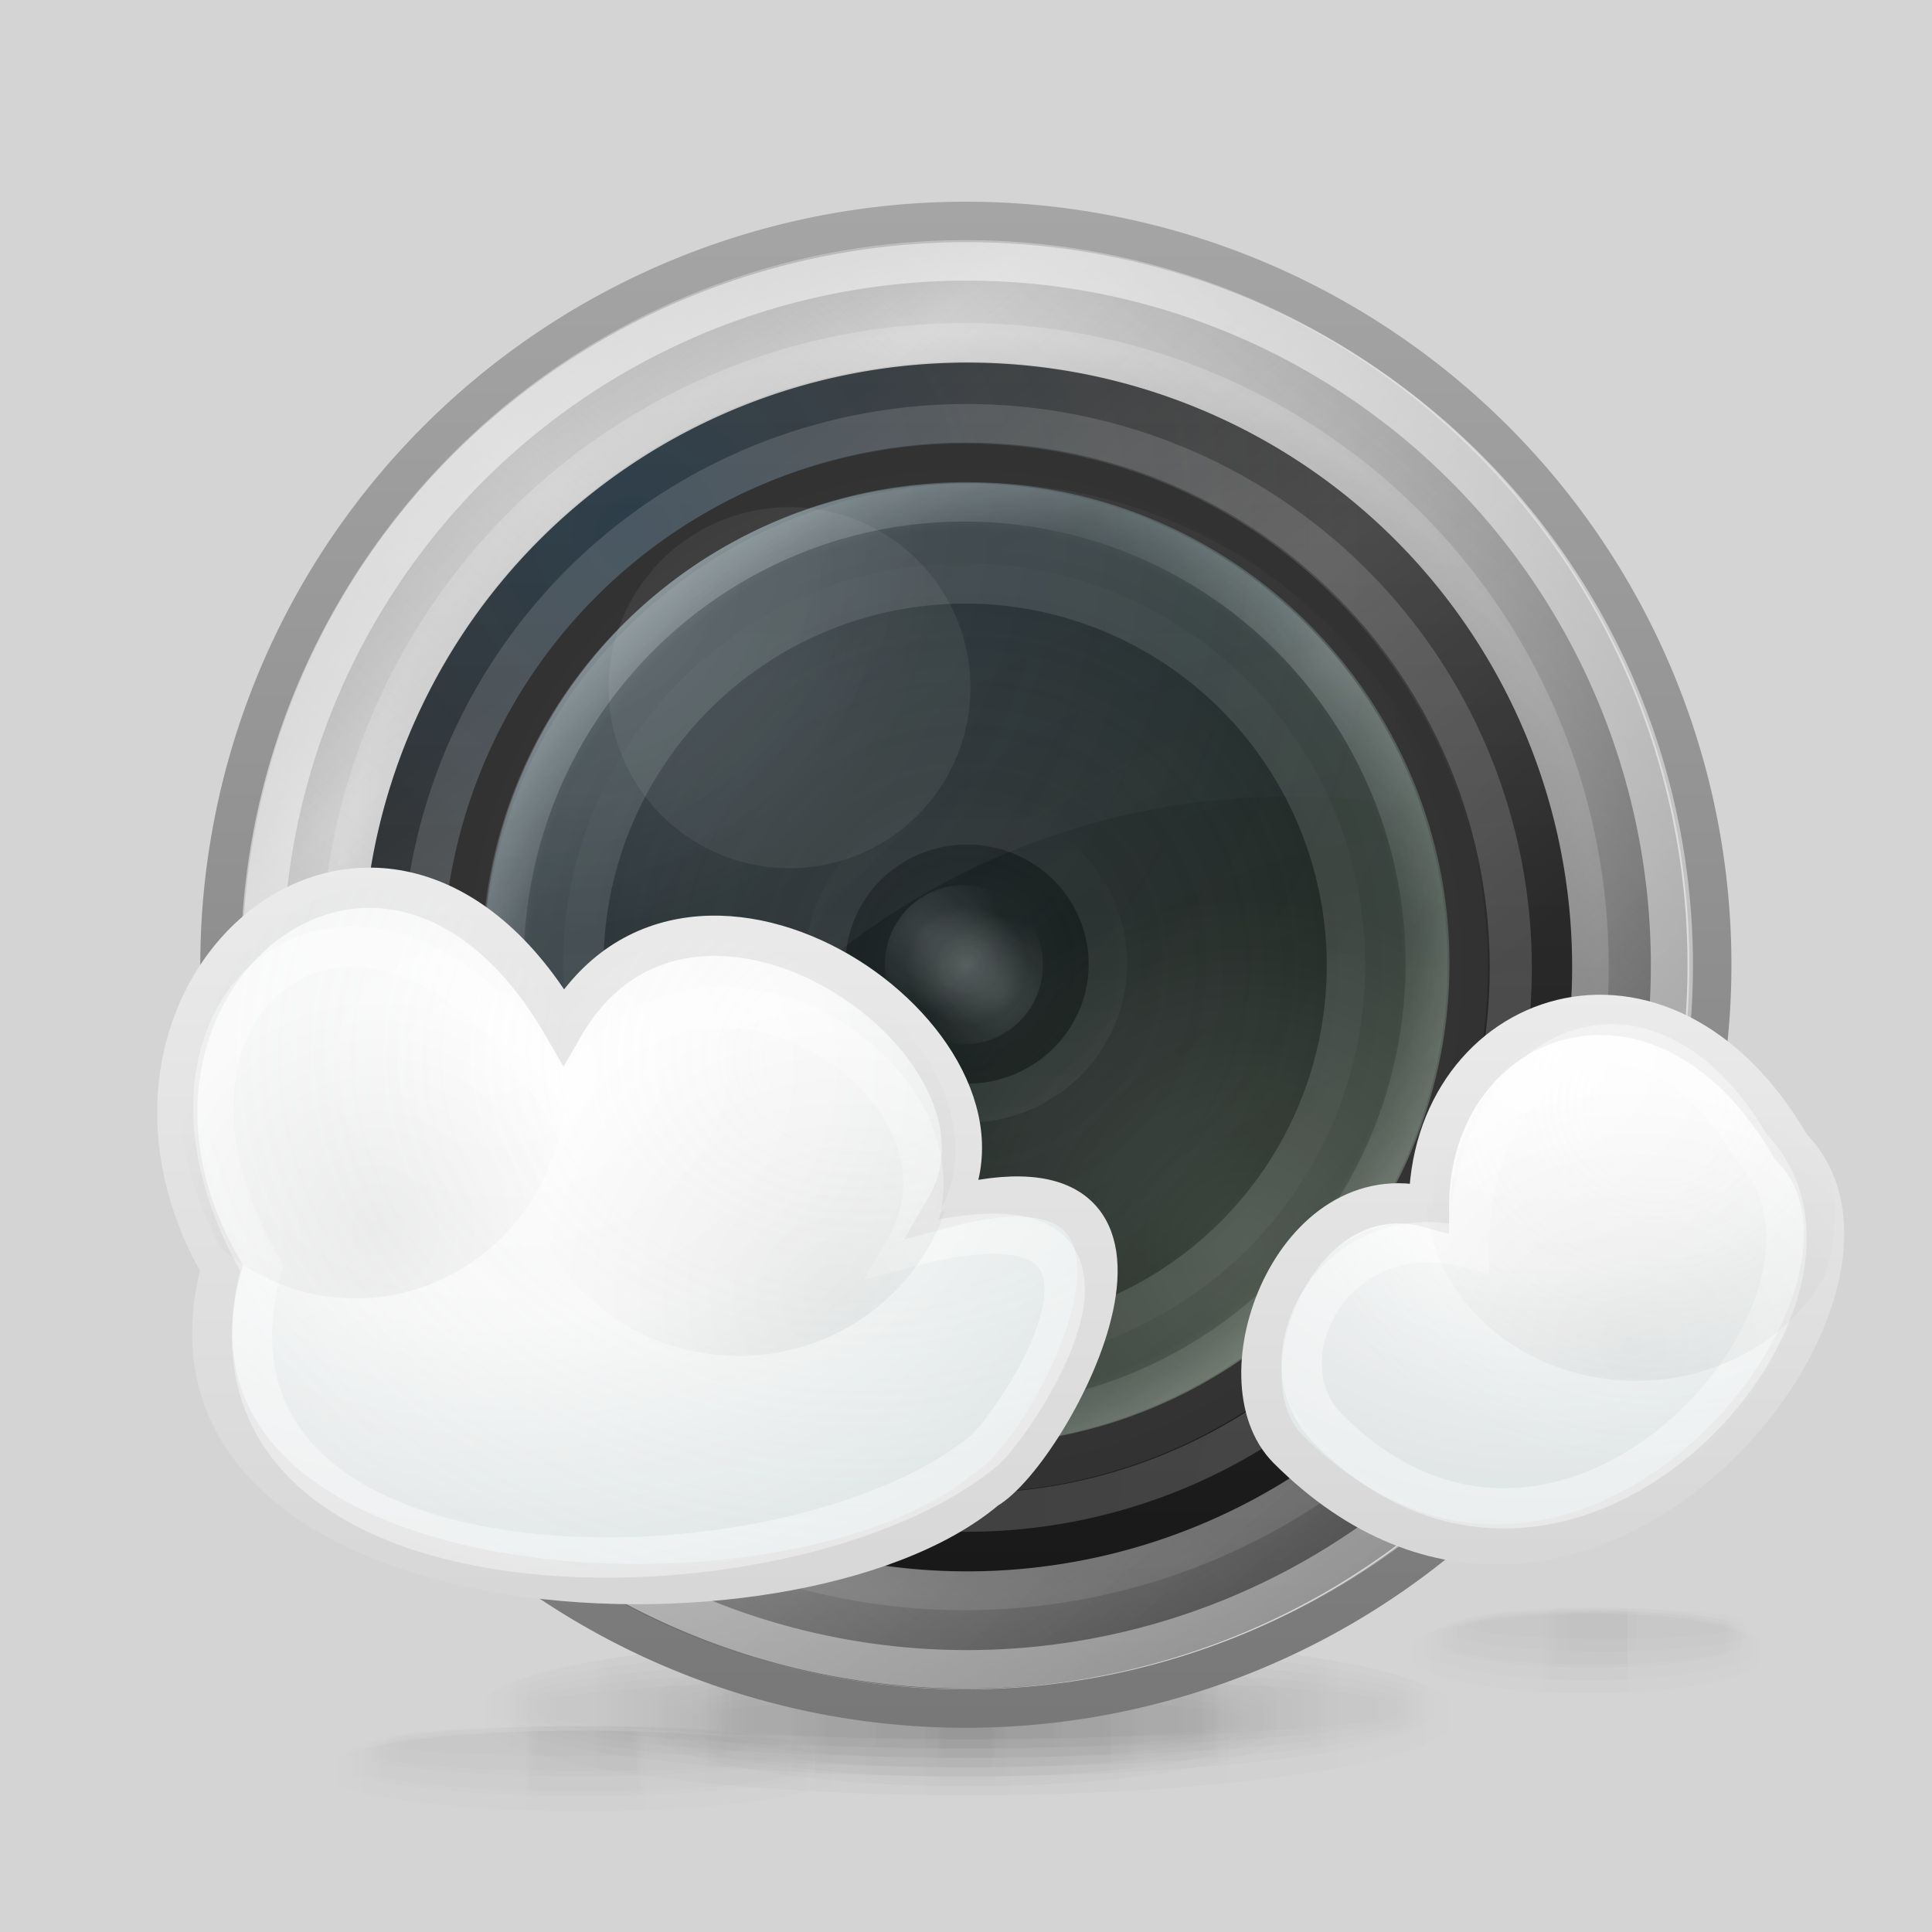<?xml version="1.0" encoding="UTF-8" standalone="no"?>
<!-- Created with Inkscape (http://www.inkscape.org/) -->

<svg
   xmlns:dc="http://purl.org/dc/elements/1.1/"
   xmlns:cc="http://creativecommons.org/ns#"
   xmlns:rdf="http://www.w3.org/1999/02/22-rdf-syntax-ns#"
   xmlns:svg="http://www.w3.org/2000/svg"
   xmlns="http://www.w3.org/2000/svg"
   xmlns:xlink="http://www.w3.org/1999/xlink"
   xmlns:sodipodi="http://sodipodi.sourceforge.net/DTD/sodipodi-0.dtd"
   xmlns:inkscape="http://www.inkscape.org/namespaces/inkscape"
   width="48"
   height="48"
   id="svg2"
   version="1.1"
   inkscape:version="0.48.1 r9760"
   sodipodi:docname="lookit-icon_48.svg"
   style="display:inline">
  <title
     id="title4378">Lookit icon - 48px</title>
  <defs
     id="defs4">
    <linearGradient
       id="linearGradient4056">
      <stop
         style="stop-color:#ebebeb;stop-opacity:1;"
         offset="0"
         id="stop4058" />
      <stop
         style="stop-color:#d7d7d7;stop-opacity:1;"
         offset="1"
         id="stop4061" />
    </linearGradient>
    <linearGradient
       id="linearGradient4041">
      <stop
         style="stop-color:#a5a5a5;stop-opacity:1;"
         offset="0"
         id="stop4043" />
      <stop
         style="stop-color:#787878;stop-opacity:1;"
         offset="1"
         id="stop4045" />
    </linearGradient>
    <linearGradient
       id="linearGradient4336">
      <stop
         style="stop-color:#ffffff;stop-opacity:0.49;"
         offset="0"
         id="stop4338" />
      <stop
         style="stop-color:#ffffff;stop-opacity:0.392;"
         offset="1"
         id="stop4340" />
    </linearGradient>
    <linearGradient
       id="linearGradient4058">
      <stop
         style="stop-color:#000000;stop-opacity:0.051;"
         offset="0"
         id="stop4060" />
      <stop
         style="stop-color:#000000;stop-opacity:0;"
         offset="1"
         id="stop4062" />
    </linearGradient>
    <linearGradient
       id="linearGradient4317">
      <stop
         style="stop-color:#ffffff;stop-opacity:0.196;"
         offset="0"
         id="stop4319" />
      <stop
         style="stop-color:#ffffff;stop-opacity:0.098;"
         offset="1"
         id="stop4321" />
    </linearGradient>
    <linearGradient
       id="linearGradient4255">
      <stop
         style="stop-color:#000000;stop-opacity:0.016;"
         offset="0"
         id="stop4257" />
      <stop
         id="stop4263"
         offset="0.8"
         style="stop-color:#000000;stop-opacity:0.008;" />
      <stop
         style="stop-color:#000000;stop-opacity:0;"
         offset="1"
         id="stop4259" />
    </linearGradient>
    <linearGradient
       id="linearGradient4231">
      <stop
         style="stop-color:#ffffff;stop-opacity:0.098;"
         offset="0"
         id="stop4233" />
      <stop
         style="stop-color:#ffffff;stop-opacity:0;"
         offset="1"
         id="stop4235" />
    </linearGradient>
    <linearGradient
       id="linearGradient4221">
      <stop
         style="stop-color:#0093fa;stop-opacity:0.118;"
         offset="0"
         id="stop4223" />
      <stop
         style="stop-color:#ffffff;stop-opacity:0;"
         offset="1"
         id="stop4225" />
    </linearGradient>
    <linearGradient
       id="linearGradient4206">
      <stop
         style="stop-color:#1bfa00;stop-opacity:0;"
         offset="0"
         id="stop4208" />
      <stop
         id="stop4210"
         offset="0.35"
         style="stop-color:#1dfa00;stop-opacity:0;" />
      <stop
         style="stop-color:#1dfa00;stop-opacity:0.059;"
         offset="1"
         id="stop4212" />
    </linearGradient>
    <linearGradient
       id="linearGradient4186">
      <stop
         id="stop4188"
         offset="0"
         style="stop-color:#00b0fa;stop-opacity:0;" />
      <stop
         style="stop-color:#00b0fa;stop-opacity:0.02;"
         offset="0.35"
         id="stop4200" />
      <stop
         id="stop4192"
         offset="1"
         style="stop-color:#00affa;stop-opacity:0.098;" />
    </linearGradient>
    <linearGradient
       id="linearGradient4176">
      <stop
         style="stop-color:#ffffff;stop-opacity:0.176;"
         offset="0"
         id="stop4178" />
      <stop
         style="stop-color:#ffffff;stop-opacity:0;"
         offset="1"
         id="stop4180" />
    </linearGradient>
    <linearGradient
       id="linearGradient4150">
      <stop
         style="stop-color:#ffffff;stop-opacity:0.137;"
         offset="0"
         id="stop4152" />
      <stop
         style="stop-color:#ffffff;stop-opacity:0;"
         offset="1"
         id="stop4154" />
    </linearGradient>
    <linearGradient
       id="linearGradient4024">
      <stop
         style="stop-color:#ffffff;stop-opacity:0;"
         offset="0"
         id="stop4026" />
      <stop
         style="stop-color:#d9dddf;stop-opacity:0.196;"
         offset="1"
         id="stop4028" />
    </linearGradient>
    <linearGradient
       id="linearGradient3956">
      <stop
         style="stop-color:#ffffff;stop-opacity:1;"
         offset="0"
         id="stop3958" />
      <stop
         id="stop3964"
         offset="0.4"
         style="stop-color:#fafafa;stop-opacity:1;" />
      <stop
         style="stop-color:#d8e0e0;stop-opacity:1;"
         offset="1"
         id="stop3960" />
    </linearGradient>
    <linearGradient
       id="linearGradient3881">
      <stop
         style="stop-color:#000000;stop-opacity:0.027;"
         offset="0"
         id="stop3883" />
      <stop
         id="stop3891"
         offset="0.85"
         style="stop-color:#000000;stop-opacity:0.012;" />
      <stop
         style="stop-color:#000000;stop-opacity:0;"
         offset="1"
         id="stop3885" />
    </linearGradient>
    <linearGradient
       id="linearGradient4136">
      <stop
         style="stop-color:#ffffff;stop-opacity:0.392;"
         offset="0"
         id="stop4138" />
      <stop
         id="stop4148"
         offset="0.3"
         style="stop-color:#ffffff;stop-opacity:0.059;" />
      <stop
         id="stop4144"
         offset="0.5"
         style="stop-color:#ffffff;stop-opacity:0.196;" />
      <stop
         style="stop-color:#ffffff;stop-opacity:0.059;"
         offset="0.7"
         id="stop4146" />
      <stop
         style="stop-color:#ffffff;stop-opacity:0.157;"
         offset="1"
         id="stop4140" />
    </linearGradient>
    <linearGradient
       id="linearGradient4124">
      <stop
         style="stop-color:#ffffff;stop-opacity:0;"
         offset="0"
         id="stop4126" />
      <stop
         id="stop4132"
         offset="0.9"
         style="stop-color:#ffffff;stop-opacity:0.039;" />
      <stop
         style="stop-color:#ffffff;stop-opacity:0.176;"
         offset="1"
         id="stop4128" />
    </linearGradient>
    <linearGradient
       id="linearGradient4104">
      <stop
         style="stop-color:#ffffff;stop-opacity:0.118;"
         offset="0"
         id="stop4106" />
      <stop
         id="stop4114"
         offset="0.5"
         style="stop-color:#ffffff;stop-opacity:0;" />
      <stop
         style="stop-color:#ffffff;stop-opacity:0;"
         offset="1"
         id="stop4108" />
    </linearGradient>
    <linearGradient
       id="linearGradient4091">
      <stop
         style="stop-color:#232323;stop-opacity:1;"
         offset="0"
         id="stop4093" />
      <stop
         style="stop-color:#191919;stop-opacity:1;"
         offset="1"
         id="stop4095" />
    </linearGradient>
    <linearGradient
       id="linearGradient4083">
      <stop
         style="stop-color:#282828;stop-opacity:1;"
         offset="0"
         id="stop4085" />
      <stop
         style="stop-color:#323232;stop-opacity:1;"
         offset="1"
         id="stop4087" />
    </linearGradient>
    <linearGradient
       id="linearGradient4063">
      <stop
         style="stop-color:#373737;stop-opacity:1;"
         offset="0"
         id="stop4065" />
      <stop
         style="stop-color:#3c3c3c;stop-opacity:1;"
         offset="1"
         id="stop4067" />
    </linearGradient>
    <linearGradient
       id="linearGradient4055">
      <stop
         style="stop-color:#2d2d2d;stop-opacity:1;"
         offset="0"
         id="stop4057" />
      <stop
         id="stop4073"
         offset="0.75"
         style="stop-color:#232323;stop-opacity:1;" />
      <stop
         style="stop-color:#1e1e1e;stop-opacity:1;"
         offset="1"
         id="stop4059" />
    </linearGradient>
    <linearGradient
       id="linearGradient3985">
      <stop
         style="stop-color:#000000;stop-opacity:0;"
         offset="0"
         id="stop3987" />
      <stop
         id="stop3997"
         offset="0.3"
         style="stop-color:#ffffff;stop-opacity:0;" />
      <stop
         id="stop3993"
         offset="0.55"
         style="stop-color:#ffffff;stop-opacity:0.118;" />
      <stop
         style="stop-color:#ffffff;stop-opacity:0;"
         offset="0.8"
         id="stop3995" />
      <stop
         style="stop-color:#000000;stop-opacity:0;"
         offset="1"
         id="stop3989" />
    </linearGradient>
    <linearGradient
       id="linearGradient3961">
      <stop
         style="stop-color:#3c3c3c;stop-opacity:1;"
         offset="0"
         id="stop3963" />
      <stop
         id="stop3969"
         offset="1"
         style="stop-color:#323232;stop-opacity:1;" />
    </linearGradient>
    <linearGradient
       id="linearGradient3951">
      <stop
         style="stop-color:#000000;stop-opacity:0.843;"
         offset="0"
         id="stop3953" />
      <stop
         id="stop3959"
         offset="0.75"
         style="stop-color:#646464;stop-opacity:0;" />
      <stop
         style="stop-color:#ffffff;stop-opacity:0.824;"
         offset="1"
         id="stop3955" />
    </linearGradient>
    <linearGradient
       id="linearGradient3935">
      <stop
         style="stop-color:#000000;stop-opacity:0;"
         offset="0"
         id="stop3937" />
      <stop
         id="stop3945"
         offset="0.35"
         style="stop-color:#e1e1e1;stop-opacity:0.176;" />
      <stop
         id="stop3943"
         offset="0.55"
         style="stop-color:#ffffff;stop-opacity:0.294;" />
      <stop
         style="stop-color:#e1e1e1;stop-opacity:0.098;"
         offset="0.75"
         id="stop3947" />
      <stop
         style="stop-color:#000000;stop-opacity:0;"
         offset="1"
         id="stop3939" />
    </linearGradient>
    <linearGradient
       id="linearGradient3897">
      <stop
         style="stop-color:#ffffff;stop-opacity:0.196;"
         offset="0"
         id="stop3899" />
      <stop
         style="stop-color:#ffffff;stop-opacity:0.137;"
         offset="1"
         id="stop3901" />
    </linearGradient>
    <linearGradient
       id="linearGradient3809">
      <stop
         style="stop-color:#373737;stop-opacity:1;"
         offset="0"
         id="stop3811" />
      <stop
         style="stop-color:#191919;stop-opacity:1;"
         offset="1"
         id="stop3813" />
    </linearGradient>
    <linearGradient
       id="linearGradient3797">
      <stop
         style="stop-color:#000000;stop-opacity:1;"
         offset="0"
         id="stop3799" />
      <stop
         id="stop3807"
         offset="0.85"
         style="stop-color:#cdcdcd;stop-opacity:1;" />
      <stop
         style="stop-color:#bebebe;stop-opacity:1;"
         offset="1"
         id="stop3801" />
    </linearGradient>
    <linearGradient
       inkscape:collect="always"
       xlink:href="#linearGradient3809"
       id="linearGradient3815"
       x1="158.904"
       y1="47"
       x2="158.904"
       y2="212"
       gradientUnits="userSpaceOnUse" />
    <radialGradient
       inkscape:collect="always"
       xlink:href="#linearGradient3897"
       id="radialGradient3903"
       cx="183.208"
       cy="207.248"
       fx="183.208"
       fy="207.248"
       r="75.962"
       gradientTransform="matrix(2.047,-7.6327576e-8,6.9815798e-8,2.236,-191.821,-248.924)"
       gradientUnits="userSpaceOnUse" />
    <radialGradient
       inkscape:collect="always"
       xlink:href="#linearGradient3797"
       id="radialGradient3931"
       gradientUnits="userSpaceOnUse"
       gradientTransform="matrix(1,0,0,1.093,-30.046,-44.838)"
       cx="135.546"
       cy="159.546"
       fx="135.546"
       fy="159.546"
       r="75.5" />
    <linearGradient
       inkscape:collect="always"
       xlink:href="#linearGradient3935"
       id="linearGradient3941"
       x1="30"
       y1="212"
       x2="181"
       y2="47"
       gradientUnits="userSpaceOnUse" />
    <linearGradient
       inkscape:collect="always"
       xlink:href="#linearGradient3951"
       id="linearGradient3957"
       x1="181"
       y1="212"
       x2="30"
       y2="47"
       gradientUnits="userSpaceOnUse" />
    <radialGradient
       inkscape:collect="always"
       xlink:href="#linearGradient3961"
       id="radialGradient3967"
       cx="105.5"
       cy="129.5"
       fx="105.5"
       fy="129.5"
       r="75.5"
       gradientTransform="matrix(1,0,0,1.093,0,-12.007)"
       gradientUnits="userSpaceOnUse" />
    <linearGradient
       inkscape:collect="always"
       xlink:href="#linearGradient3985"
       id="linearGradient3991"
       x1="181"
       y1="212"
       x2="30"
       y2="47"
       gradientUnits="userSpaceOnUse" />
    <linearGradient
       inkscape:collect="always"
       xlink:href="#linearGradient4063"
       id="linearGradient4069"
       x1="47.166"
       y1="45.067"
       x2="47.166"
       y2="209.339"
       gradientUnits="userSpaceOnUse" />
    <radialGradient
       inkscape:collect="always"
       xlink:href="#linearGradient4055"
       id="radialGradient4071"
       cx="105.5"
       cy="129.5"
       fx="105.5"
       fy="129.5"
       r="75.5"
       gradientTransform="matrix(1,0,0,1.093,0,-12.007)"
       gradientUnits="userSpaceOnUse" />
    <linearGradient
       inkscape:collect="always"
       xlink:href="#linearGradient4083"
       id="linearGradient4089"
       x1="181"
       y1="47"
       x2="181"
       y2="212"
       gradientUnits="userSpaceOnUse" />
    <radialGradient
       inkscape:collect="always"
       xlink:href="#linearGradient4091"
       id="radialGradient4097"
       cx="105.5"
       cy="129.5"
       fx="105.5"
       fy="129.5"
       r="75.5"
       gradientTransform="matrix(1,0,0,1.093,0,-12.007)"
       gradientUnits="userSpaceOnUse" />
    <radialGradient
       inkscape:collect="always"
       xlink:href="#linearGradient4104"
       id="radialGradient4110"
       cx="160.084"
       cy="184.752"
       fx="160.084"
       fy="184.752"
       r="75.5"
       gradientTransform="matrix(1.457,0,0,1.592,-84.126,-115.922)"
       gradientUnits="userSpaceOnUse"
       spreadMethod="pad" />
    <radialGradient
       inkscape:collect="always"
       xlink:href="#linearGradient4104"
       id="radialGradient4120"
       gradientUnits="userSpaceOnUse"
       gradientTransform="matrix(1.457,0,0,1.592,-84.126,-115.922)"
       spreadMethod="pad"
       cx="88.683"
       cy="112.683"
       fx="88.683"
       fy="112.683"
       r="75.5" />
    <radialGradient
       inkscape:collect="always"
       xlink:href="#linearGradient4124"
       id="radialGradient4130"
       cx="105.5"
       cy="129.5"
       fx="105.5"
       fy="129.5"
       r="75.5"
       gradientTransform="matrix(1,0,0,1.093,0,-12.007)"
       gradientUnits="userSpaceOnUse" />
    <linearGradient
       inkscape:collect="always"
       xlink:href="#linearGradient4136"
       id="linearGradient4142"
       x1="29.493"
       y1="46.446"
       x2="181.507"
       y2="212.554"
       gradientUnits="userSpaceOnUse" />
    <linearGradient
       inkscape:collect="always"
       xlink:href="#linearGradient3881"
       id="linearGradient3887"
       x1="127.567"
       y1="226.544"
       x2="174.048"
       y2="226.544"
       gradientUnits="userSpaceOnUse"
       spreadMethod="reflect" />
    <linearGradient
       inkscape:collect="always"
       xlink:href="#linearGradient3881"
       id="linearGradient3898"
       gradientUnits="userSpaceOnUse"
       spreadMethod="reflect"
       x1="127.567"
       y1="226.544"
       x2="174.048"
       y2="226.544" />
    <linearGradient
       inkscape:collect="always"
       xlink:href="#linearGradient3881"
       id="linearGradient3904"
       gradientUnits="userSpaceOnUse"
       spreadMethod="reflect"
       x1="127.567"
       y1="226.544"
       x2="174.048"
       y2="226.544" />
    <linearGradient
       inkscape:collect="always"
       xlink:href="#linearGradient3881"
       id="linearGradient3908"
       gradientUnits="userSpaceOnUse"
       spreadMethod="reflect"
       x1="127.567"
       y1="226.544"
       x2="174.048"
       y2="226.544" />
    <linearGradient
       inkscape:collect="always"
       xlink:href="#linearGradient3881"
       id="linearGradient3912"
       gradientUnits="userSpaceOnUse"
       spreadMethod="reflect"
       x1="127.567"
       y1="226.544"
       x2="174.048"
       y2="226.544" />
    <linearGradient
       inkscape:collect="always"
       xlink:href="#linearGradient3881"
       id="linearGradient3916"
       gradientUnits="userSpaceOnUse"
       spreadMethod="reflect"
       x1="127.567"
       y1="226.544"
       x2="174.048"
       y2="226.544" />
    <linearGradient
       inkscape:collect="always"
       xlink:href="#linearGradient3881"
       id="linearGradient3920"
       gradientUnits="userSpaceOnUse"
       spreadMethod="reflect"
       x1="127.567"
       y1="226.544"
       x2="174.048"
       y2="226.544" />
    <linearGradient
       inkscape:collect="always"
       xlink:href="#linearGradient3881"
       id="linearGradient3924"
       gradientUnits="userSpaceOnUse"
       spreadMethod="reflect"
       x1="127.567"
       y1="226.544"
       x2="174.048"
       y2="226.544" />
    <linearGradient
       inkscape:collect="always"
       xlink:href="#linearGradient3881"
       id="linearGradient3928"
       gradientUnits="userSpaceOnUse"
       spreadMethod="reflect"
       x1="127.567"
       y1="226.544"
       x2="174.048"
       y2="226.544" />
    <linearGradient
       inkscape:collect="always"
       xlink:href="#linearGradient3881"
       id="linearGradient3932"
       gradientUnits="userSpaceOnUse"
       spreadMethod="reflect"
       x1="127.567"
       y1="226.544"
       x2="174.048"
       y2="226.544" />
    <linearGradient
       inkscape:collect="always"
       xlink:href="#linearGradient3881"
       id="linearGradient3936"
       gradientUnits="userSpaceOnUse"
       spreadMethod="reflect"
       x1="127.567"
       y1="226.544"
       x2="174.048"
       y2="226.544" />
    <linearGradient
       inkscape:collect="always"
       xlink:href="#linearGradient3881"
       id="linearGradient3940"
       gradientUnits="userSpaceOnUse"
       spreadMethod="reflect"
       x1="127.567"
       y1="226.544"
       x2="174.048"
       y2="226.544" />
    <radialGradient
       inkscape:collect="always"
       xlink:href="#linearGradient3956"
       id="radialGradient3962"
       cx="60.271"
       cy="179.439"
       fx="60.271"
       fy="179.439"
       r="63.202"
       gradientTransform="matrix(0.325,0,0,0.251,-7.254,189.518)"
       gradientUnits="userSpaceOnUse" />
    <radialGradient
       inkscape:collect="always"
       xlink:href="#linearGradient4024"
       id="radialGradient4030"
       cx="99.384"
       cy="146.178"
       fx="99.384"
       fy="146.178"
       r="63.202"
       gradientTransform="matrix(0.288,0,0,0.223,-7.259,201.635)"
       gradientUnits="userSpaceOnUse" />
    <radialGradient
       inkscape:collect="always"
       xlink:href="#linearGradient3956"
       id="radialGradient4038"
       cx="198.935"
       cy="144.032"
       fx="198.935"
       fy="144.032"
       r="39.529"
       gradientTransform="matrix(0.367,0,0,0.34,-34.767,185.089)"
       gradientUnits="userSpaceOnUse" />
    <radialGradient
       inkscape:collect="always"
       xlink:href="#linearGradient4024"
       id="radialGradient4042"
       gradientUnits="userSpaceOnUse"
       gradientTransform="matrix(0.246,0,0,0.228,-12.094,202.883)"
       cx="216.682"
       cy="142.619"
       fx="216.682"
       fy="142.619"
       r="39.529" />
    <radialGradient
       inkscape:collect="always"
       xlink:href="#linearGradient4150"
       id="radialGradient4156"
       cx="144.401"
       cy="161.715"
       fx="144.401"
       fy="161.715"
       r="75.5"
       gradientTransform="matrix(0.971,0,0,1.061,1.386,-11.381)"
       gradientUnits="userSpaceOnUse"
       spreadMethod="pad" />
    <radialGradient
       inkscape:collect="always"
       xlink:href="#linearGradient4150"
       id="radialGradient4160"
       gradientUnits="userSpaceOnUse"
       gradientTransform="matrix(0.971,0,0,1.061,1.386,-11.381)"
       spreadMethod="pad"
       cx="68.768"
       cy="99.834"
       fx="68.768"
       fy="99.834"
       r="75.5" />
    <radialGradient
       inkscape:collect="always"
       xlink:href="#linearGradient4176"
       id="radialGradient4182"
       cx="105.5"
       cy="129.5"
       fx="105.5"
       fy="129.5"
       r="75.5"
       gradientTransform="matrix(1,0,0,1.093,0,-12.007)"
       gradientUnits="userSpaceOnUse" />
    <radialGradient
       inkscape:collect="always"
       xlink:href="#linearGradient4186"
       id="radialGradient4198"
       cx="133.769"
       cy="157.024"
       fx="133.769"
       fy="157.024"
       r="75.5"
       gradientTransform="matrix(3.139,0,0,3.43,-237.832,-328.714)"
       gradientUnits="userSpaceOnUse" />
    <radialGradient
       inkscape:collect="always"
       xlink:href="#linearGradient4206"
       id="radialGradient4204"
       gradientUnits="userSpaceOnUse"
       gradientTransform="matrix(3.139,0,0,3.43,-237.832,-328.714)"
       cx="85.658"
       cy="109.874"
       fx="85.658"
       fy="109.874"
       r="75.5" />
    <radialGradient
       inkscape:collect="always"
       xlink:href="#linearGradient4221"
       id="radialGradient4227"
       cx="63.943"
       cy="75.507"
       fx="63.943"
       fy="75.507"
       r="75.5"
       gradientTransform="matrix(1.216,0,0,1.329,-13.806,-29.821)"
       gradientUnits="userSpaceOnUse" />
    <radialGradient
       inkscape:collect="always"
       xlink:href="#linearGradient4231"
       id="radialGradient4246"
       gradientUnits="userSpaceOnUse"
       gradientTransform="matrix(0.325,0,0,0.32,1.937,202.551)"
       cx="32.013"
       cy="55.007"
       fx="32.013"
       fy="55.007"
       r="75.5" />
    <linearGradient
       inkscape:collect="always"
       xlink:href="#linearGradient4255"
       id="linearGradient4261"
       x1="55.114"
       y1="237"
       x2="73"
       y2="237"
       gradientUnits="userSpaceOnUse"
       spreadMethod="reflect" />
    <linearGradient
       inkscape:collect="always"
       xlink:href="#linearGradient4255"
       id="linearGradient4267"
       gradientUnits="userSpaceOnUse"
       spreadMethod="reflect"
       x1="55.114"
       y1="237"
       x2="73"
       y2="237" />
    <linearGradient
       inkscape:collect="always"
       xlink:href="#linearGradient4255"
       id="linearGradient4271"
       gradientUnits="userSpaceOnUse"
       spreadMethod="reflect"
       x1="55.114"
       y1="237"
       x2="73"
       y2="237" />
    <linearGradient
       inkscape:collect="always"
       xlink:href="#linearGradient4255"
       id="linearGradient4275"
       gradientUnits="userSpaceOnUse"
       spreadMethod="reflect"
       x1="55.114"
       y1="237"
       x2="73"
       y2="237" />
    <linearGradient
       inkscape:collect="always"
       xlink:href="#linearGradient4255"
       id="linearGradient4279"
       gradientUnits="userSpaceOnUse"
       spreadMethod="reflect"
       x1="55.114"
       y1="237"
       x2="73"
       y2="237" />
    <linearGradient
       inkscape:collect="always"
       xlink:href="#linearGradient4255"
       id="linearGradient4283"
       gradientUnits="userSpaceOnUse"
       spreadMethod="reflect"
       x1="55.114"
       y1="237"
       x2="73"
       y2="237" />
    <linearGradient
       inkscape:collect="always"
       xlink:href="#linearGradient4255"
       id="linearGradient4293"
       x1="210.411"
       y1="230.5"
       x2="225"
       y2="230.5"
       gradientUnits="userSpaceOnUse"
       spreadMethod="reflect" />
    <linearGradient
       inkscape:collect="always"
       xlink:href="#linearGradient4255"
       id="linearGradient4297"
       gradientUnits="userSpaceOnUse"
       spreadMethod="reflect"
       x1="210.411"
       y1="230.5"
       x2="225"
       y2="230.5" />
    <linearGradient
       inkscape:collect="always"
       xlink:href="#linearGradient4255"
       id="linearGradient4301"
       gradientUnits="userSpaceOnUse"
       spreadMethod="reflect"
       x1="210.411"
       y1="230.5"
       x2="225"
       y2="230.5" />
    <linearGradient
       inkscape:collect="always"
       xlink:href="#linearGradient4255"
       id="linearGradient4305"
       gradientUnits="userSpaceOnUse"
       spreadMethod="reflect"
       x1="210.411"
       y1="230.5"
       x2="225"
       y2="230.5" />
    <linearGradient
       inkscape:collect="always"
       xlink:href="#linearGradient4255"
       id="linearGradient4309"
       gradientUnits="userSpaceOnUse"
       spreadMethod="reflect"
       x1="210.411"
       y1="230.5"
       x2="225"
       y2="230.5" />
    <linearGradient
       inkscape:collect="always"
       xlink:href="#linearGradient4255"
       id="linearGradient4313"
       gradientUnits="userSpaceOnUse"
       spreadMethod="reflect"
       x1="210.411"
       y1="230.5"
       x2="225"
       y2="230.5" />
    <linearGradient
       inkscape:collect="always"
       xlink:href="#linearGradient4317"
       id="linearGradient4323"
       x1="54.721"
       y1="46.534"
       x2="54.721"
       y2="212.466"
       gradientUnits="userSpaceOnUse" />
    <radialGradient
       inkscape:collect="always"
       xlink:href="#linearGradient4058"
       id="radialGradient4064"
       cx="105.134"
       cy="176.386"
       fx="105.134"
       fy="176.386"
       r="24.5"
       gradientTransform="matrix(1.402,0,0,1.516,-41.655,-89.763)"
       gradientUnits="userSpaceOnUse" />
    <radialGradient
       inkscape:collect="always"
       xlink:href="#linearGradient4058"
       id="radialGradient4068"
       gradientUnits="userSpaceOnUse"
       gradientTransform="matrix(1.086,0,0,1.174,-9.277,-28.807)"
       cx="97.933"
       cy="174.791"
       fx="97.933"
       fy="174.791"
       r="24.5" />
    <filter
       inkscape:collect="always"
       id="filter4110"
       x="-0.125"
       width="1.25"
       y="-0.115"
       height="1.231"
       color-interpolation-filters="sRGB">
      <feGaussianBlur
         inkscape:collect="always"
         stdDeviation="2.548"
         id="feGaussianBlur4112" />
    </filter>
    <filter
       inkscape:collect="always"
       id="filter4114"
       x="-0.125"
       width="1.25"
       y="-0.115"
       height="1.231"
       color-interpolation-filters="sRGB">
      <feGaussianBlur
         inkscape:collect="always"
         stdDeviation="2.548"
         id="feGaussianBlur4116" />
    </filter>
    <radialGradient
       inkscape:collect="always"
       xlink:href="#linearGradient4058"
       id="radialGradient4121"
       gradientUnits="userSpaceOnUse"
       gradientTransform="matrix(1.402,0,0,1.516,-41.655,-89.763)"
       cx="96.824"
       cy="178.05"
       fx="96.824"
       fy="178.05"
       r="24.5" />
    <filter
       inkscape:collect="always"
       id="filter4123"
       x="-0.125"
       width="1.25"
       y="-0.116"
       height="1.231"
       color-interpolation-filters="sRGB">
      <feGaussianBlur
         inkscape:collect="always"
         stdDeviation="2.552"
         id="feGaussianBlur4125" />
    </filter>
    <filter
       inkscape:collect="always"
       id="filter4258"
       x="-0.427"
       width="1.854"
       y="-0.413"
       height="1.826"
       color-interpolation-filters="sRGB">
      <feGaussianBlur
         inkscape:collect="always"
         stdDeviation="5.162"
         id="feGaussianBlur4260" />
    </filter>
    <clipPath
       clipPathUnits="userSpaceOnUse"
       id="clipPath4323">
      <path
         style="fill:#ffffff;fill-opacity:1;stroke:none;display:inline"
         d="M 17,175 C -5.424,136.162 39.07,97.82 64,141 C 81.912,109.975 128.643,146.401 115.596,169 C 153.518,158.839 132.032,201.785 123,207 C 96.133,229.741 3.95,223.701 17,175 z"
         id="path4325"
         inkscape:connector-curvature="0"
         sodipodi:nodetypes="ccccc" />
    </clipPath>
    <clipPath
       clipPathUnits="userSpaceOnUse"
       id="clipPath4330">
      <path
         style="fill:#ffffff;fill-opacity:1;stroke:none;display:inline"
         d="M 70.845,160.538 C 55.174,155.472 45.718,183.224 53.948,193.153 C 87.792,233.984 130.754,169.622 113.931,149.327 C 98.851,117.815 70.845,132.647 70.845,160.538 z"
         id="path4332"
         inkscape:connector-curvature="0"
         sodipodi:nodetypes="cccc" />
    </clipPath>
    <linearGradient
       inkscape:collect="always"
       xlink:href="#linearGradient4336"
       id="linearGradient4342"
       x1="52.052"
       y1="46.577"
       x2="52.052"
       y2="212.423"
       gradientUnits="userSpaceOnUse" />
    <linearGradient
       inkscape:collect="always"
       xlink:href="#linearGradient4041"
       id="linearGradient4047"
       x1="31.541"
       y1="45.316"
       x2="31.541"
       y2="213.684"
       gradientUnits="userSpaceOnUse" />
    <linearGradient
       inkscape:collect="always"
       xlink:href="#linearGradient4056"
       id="linearGradient4064"
       x1="4.527"
       y1="220.833"
       x2="4.527"
       y2="245.502"
       gradientUnits="userSpaceOnUse"
       gradientTransform="matrix(0.742,0,0,0.741,0.771,65.707)" />
    <linearGradient
       inkscape:collect="always"
       xlink:href="#linearGradient4056"
       id="linearGradient4072"
       x1="40.654"
       y1="225.242"
       x2="40.654"
       y2="244.143"
       gradientUnits="userSpaceOnUse"
       gradientTransform="matrix(0.742,0,0,0.741,0.771,65.707)" />
  </defs>
  <sodipodi:namedview
     id="base"
     pagecolor="#ffffff"
     bordercolor="#666666"
     borderopacity="1.0"
     inkscape:pageopacity="0.0"
     inkscape:pageshadow="2"
     inkscape:zoom="1"
     inkscape:cx="254.07383"
     inkscape:cy="-5.138887"
     inkscape:document-units="px"
     inkscape:current-layer="layer2"
     showgrid="false"
     inkscape:snap-bbox="true"
     inkscape:bbox-paths="true"
     inkscape:bbox-nodes="true"
     inkscape:snap-bbox-edge-midpoints="true"
     inkscape:snap-bbox-midpoints="true"
     inkscape:object-paths="true"
     inkscape:snap-intersection-paths="true"
     inkscape:object-nodes="true"
     inkscape:snap-smooth-nodes="true"
     inkscape:snap-midpoints="true"
     inkscape:snap-object-midpoints="true"
     inkscape:snap-center="true"
     inkscape:snap-page="false"
     showguides="true"
     inkscape:guide-bbox="true"
     inkscape:snap-global="true" />
  <g
     inkscape:label="background"
     inkscape:groupmode="layer"
     id="layer1"
     transform="translate(0,-1004.362)"
     style="display:inline"
     sodipodi:insensitive="true">
    <rect
       style="fill:#d4d4d4;fill-opacity:1;fill-rule:evenodd;stroke:none"
       id="rect2985"
       width="68"
       height="68"
       x="-10"
       y="994.362"
       rx="4.188"
       ry="4.188" />
  </g>
  <g
     inkscape:groupmode="layer"
     id="layer2"
     inkscape:label="icon"
     transform="translate(0,-208)"
     style="display:inline"
     sodipodi:insensitive="true">
    <g
       inkscape:groupmode="layer"
       id="layer8"
       inkscape:label="shadow"
       style="display:inline"
       sodipodi:insensitive="true">
      <path
         transform="matrix(0.264,0,0,0.161,-9.655,214.124)"
         d="M 174,226.544 A 46.433,12.456 0 1 1 81.134,226.544 A 46.433,12.456 0 1 1 174,226.544 z"
         sodipodi:ry="12.455795"
         sodipodi:rx="46.433018"
         sodipodi:cy="226.5442"
         sodipodi:cx="127.56698"
         id="path3938"
         style="fill:url(#linearGradient3940);fill-opacity:1;fill-rule:evenodd;stroke:none"
         sodipodi:type="arc" />
      <path
         sodipodi:type="arc"
         style="fill:url(#linearGradient3936);fill-opacity:1;fill-rule:evenodd;stroke:none"
         id="path3934"
         sodipodi:cx="127.56698"
         sodipodi:cy="226.5442"
         sodipodi:rx="46.433018"
         sodipodi:ry="12.455795"
         d="M 174,226.544 A 46.433,12.456 0 1 1 81.134,226.544 A 46.433,12.456 0 1 1 174,226.544 z"
         transform="matrix(0.258,0,0,0.14,-8.968,218.671)" />
      <path
         transform="matrix(0.253,0,0,0.12,-8.281,223.218)"
         d="M 174,226.544 A 46.433,12.456 0 1 1 81.134,226.544 A 46.433,12.456 0 1 1 174,226.544 z"
         sodipodi:ry="12.455795"
         sodipodi:rx="46.433018"
         sodipodi:cy="226.5442"
         sodipodi:cx="127.56698"
         id="path3930"
         style="fill:url(#linearGradient3932);fill-opacity:1;fill-rule:evenodd;stroke:none"
         sodipodi:type="arc" />
      <path
         sodipodi:type="arc"
         style="fill:url(#linearGradient3928);fill-opacity:1;fill-rule:evenodd;stroke:none"
         id="path3926"
         sodipodi:cx="127.56698"
         sodipodi:cy="226.5442"
         sodipodi:rx="46.433018"
         sodipodi:ry="12.455795"
         d="M 174,226.544 A 46.433,12.456 0 1 1 81.134,226.544 A 46.433,12.456 0 1 1 174,226.544 z"
         transform="matrix(0.248,0,0,0.1,-7.594,227.765)" />
      <path
         transform="matrix(0.242,0,0,0.08,-6.908,232.312)"
         d="M 174,226.544 A 46.433,12.456 0 1 1 81.134,226.544 A 46.433,12.456 0 1 1 174,226.544 z"
         sodipodi:ry="12.455795"
         sodipodi:rx="46.433018"
         sodipodi:cy="226.5442"
         sodipodi:cx="127.56698"
         id="path3922"
         style="fill:url(#linearGradient3924);fill-opacity:1;fill-rule:evenodd;stroke:none"
         sodipodi:type="arc" />
      <path
         sodipodi:type="arc"
         style="fill:url(#linearGradient3920);fill-opacity:1;fill-rule:evenodd;stroke:none"
         id="path3918"
         sodipodi:cx="127.56698"
         sodipodi:cy="226.5442"
         sodipodi:rx="46.433018"
         sodipodi:ry="12.455795"
         d="M 174,226.544 A 46.433,12.456 0 1 1 81.134,226.544 A 46.433,12.456 0 1 1 174,226.544 z"
         transform="matrix(0.237,0,0,0.06,-6.221,236.859)" />
      <path
         transform="matrix(0.178,0,0,0.14,1.335,218.921)"
         d="M 174,226.544 A 46.433,12.456 0 1 1 81.134,226.544 A 46.433,12.456 0 1 1 174,226.544 z"
         sodipodi:ry="12.455795"
         sodipodi:rx="46.433018"
         sodipodi:cy="226.5442"
         sodipodi:cx="127.56698"
         id="path3914"
         style="fill:url(#linearGradient3916);fill-opacity:1;fill-rule:evenodd;stroke:none"
         sodipodi:type="arc" />
      <path
         sodipodi:type="arc"
         style="fill:url(#linearGradient3912);fill-opacity:1;fill-rule:evenodd;stroke:none"
         id="path3910"
         sodipodi:cx="127.56698"
         sodipodi:cy="226.5442"
         sodipodi:rx="46.433018"
         sodipodi:ry="12.455795"
         d="M 174,226.544 A 46.433,12.456 0 1 1 81.134,226.544 A 46.433,12.456 0 1 1 174,226.544 z"
         transform="matrix(0.172,0,0,0.12,2.021,223.468)" />
      <path
         transform="matrix(0.167,0,0,0.1,2.708,228.015)"
         d="M 174,226.544 A 46.433,12.456 0 1 1 81.134,226.544 A 46.433,12.456 0 1 1 174,226.544 z"
         sodipodi:ry="12.455795"
         sodipodi:rx="46.433018"
         sodipodi:cy="226.5442"
         sodipodi:cx="127.56698"
         id="path3906"
         style="fill:url(#linearGradient3908);fill-opacity:1;fill-rule:evenodd;stroke:none"
         sodipodi:type="arc" />
      <path
         sodipodi:type="arc"
         style="fill:url(#linearGradient3904);fill-opacity:1;fill-rule:evenodd;stroke:none"
         id="path3900"
         sodipodi:cx="127.56698"
         sodipodi:cy="226.5442"
         sodipodi:rx="46.433018"
         sodipodi:ry="12.455795"
         d="M 174,226.544 A 46.433,12.456 0 1 1 81.134,226.544 A 46.433,12.456 0 1 1 174,226.544 z"
         transform="matrix(0.162,0,0,0.08,3.395,232.562)" />
      <path
         transform="matrix(0.156,0,0,0.06,4.082,237.109)"
         d="M 174,226.544 A 46.433,12.456 0 1 1 81.134,226.544 A 46.433,12.456 0 1 1 174,226.544 z"
         sodipodi:ry="12.455795"
         sodipodi:rx="46.433018"
         sodipodi:cy="226.5442"
         sodipodi:cx="127.56698"
         id="path3893"
         style="fill:url(#linearGradient3898);fill-opacity:1;fill-rule:evenodd;stroke:none"
         sodipodi:type="arc" />
      <path
         sodipodi:type="arc"
         style="fill:url(#linearGradient3887);fill-opacity:1;fill-rule:evenodd;stroke:none"
         id="path4011"
         sodipodi:cx="127.56698"
         sodipodi:cy="226.5442"
         sodipodi:rx="46.433018"
         sodipodi:ry="12.455795"
         d="M 174,226.544 A 46.433,12.456 0 1 1 81.134,226.544 A 46.433,12.456 0 1 1 174,226.544 z"
         transform="matrix(0.151,0,0,0.04,4.769,241.656)" />
    </g>
    <g
       inkscape:groupmode="layer"
       id="layer4"
       inkscape:label="lens"
       sodipodi:insensitive="true">
      <g
         inkscape:groupmode="layer"
         id="layer5"
         inkscape:label="lens-body"
         style="display:inline"
         sodipodi:insensitive="true">
        <path
           sodipodi:type="arc"
           style="fill:url(#radialGradient3931);fill-opacity:1;fill-rule:evenodd;stroke:url(#linearGradient4047);stroke-width:4.266;stroke-miterlimit:4;stroke-opacity:1;stroke-dasharray:none"
           id="path3760"
           sodipodi:cx="105.5"
           sodipodi:cy="129.5"
           sodipodi:rx="75.5"
           sodipodi:ry="82.5"
           d="M 181,129.5 A 75.5,82.5 0 1 1 30,129.5 A 75.5,82.5 0 1 1 181,129.5 z"
           transform="matrix(0.245,0,0,0.224,-1.851,202.961)" />
        <path
           transform="matrix(0.238,0,0,0.218,-1.152,203.745)"
           d="M 181,129.5 A 75.5,82.5 0 1 1 30,129.5 A 75.5,82.5 0 1 1 181,129.5 z"
           sodipodi:ry="82.5"
           sodipodi:rx="75.5"
           sodipodi:cy="129.5"
           sodipodi:cx="105.5"
           id="path3933"
           style="fill:url(#linearGradient3941);fill-opacity:1;fill-rule:evenodd;stroke:none"
           sodipodi:type="arc" />
        <path
           sodipodi:type="arc"
           style="fill:url(#linearGradient3957);fill-opacity:1;fill-rule:evenodd;stroke:none"
           id="path3949"
           sodipodi:cx="105.5"
           sodipodi:cy="129.5"
           sodipodi:rx="75.5"
           sodipodi:ry="82.5"
           d="M 181,129.5 A 75.5,82.5 0 1 1 30,129.5 A 75.5,82.5 0 1 1 181,129.5 z"
           transform="matrix(0.238,0,0,0.218,-1.152,203.745)" />
        <path
           sodipodi:type="arc"
           style="fill:none;stroke:url(#linearGradient4342);stroke-width:4.51;stroke-miterlimit:4;stroke-opacity:1;stroke-dasharray:none"
           id="path4334"
           sodipodi:cx="105.5"
           sodipodi:cy="129.5"
           sodipodi:rx="75.5"
           sodipodi:ry="82.5"
           d="M 181,129.5 A 75.5,82.5 0 1 1 30,129.5 A 75.5,82.5 0 1 1 181,129.5 z"
           transform="matrix(0.232,0,0,0.212,-0.454,204.53)" />
        <path
           transform="matrix(0.205,0,0,0.188,2.341,207.67)"
           d="M 181,129.5 A 75.5,82.5 0 1 1 30,129.5 A 75.5,82.5 0 1 1 181,129.5 z"
           sodipodi:ry="82.5"
           sodipodi:rx="75.5"
           sodipodi:cy="129.5"
           sodipodi:cx="105.5"
           id="path4315"
           style="fill:none;stroke:url(#linearGradient4323);stroke-width:5.092;stroke-miterlimit:4;stroke-opacity:1;stroke-dasharray:none"
           sodipodi:type="arc" />
        <path
           transform="matrix(0.199,0,0,0.182,3.04,208.455)"
           d="M 181,129.5 A 75.5,82.5 0 1 1 30,129.5 A 75.5,82.5 0 1 1 181,129.5 z"
           sodipodi:ry="82.5"
           sodipodi:rx="75.5"
           sodipodi:cy="129.5"
           sodipodi:cx="105.5"
           id="path3763"
           style="fill:url(#linearGradient3815);fill-opacity:1;fill-rule:evenodd;stroke:none"
           sodipodi:type="arc" />
        <path
           transform="matrix(0.199,0,0,0.182,3.04,208.455)"
           d="M 181,129.5 A 75.5,82.5 0 1 1 30,129.5 A 75.5,82.5 0 1 1 181,129.5 z"
           sodipodi:ry="82.5"
           sodipodi:rx="75.5"
           sodipodi:cy="129.5"
           sodipodi:cx="105.5"
           id="path4219"
           style="fill:url(#radialGradient4227);fill-opacity:1;fill-rule:evenodd;stroke:none"
           sodipodi:type="arc" />
        <path
           transform="matrix(0.179,0,0,0.164,5.136,210.809)"
           d="M 181,129.5 A 75.5,82.5 0 1 1 30,129.5 A 75.5,82.5 0 1 1 181,129.5 z"
           sodipodi:ry="82.5"
           sodipodi:rx="75.5"
           sodipodi:cy="129.5"
           sodipodi:cx="105.5"
           id="path3779"
           style="fill:none;stroke:url(#radialGradient3903);stroke-width:5.846;stroke-miterlimit:4;stroke-opacity:1;stroke-dasharray:none"
           sodipodi:type="arc" />
        <path
           sodipodi:type="arc"
           style="fill:url(#linearGradient3991);fill-opacity:1;fill-rule:evenodd;stroke:none"
           id="path3983"
           sodipodi:cx="105.5"
           sodipodi:cy="129.5"
           sodipodi:rx="75.5"
           sodipodi:ry="82.5"
           d="M 181,129.5 A 75.5,82.5 0 1 1 30,129.5 A 75.5,82.5 0 1 1 181,129.5 z"
           transform="matrix(0.199,0,0,0.182,3.04,208.455)" />
        <path
           transform="matrix(0.172,0,0,0.158,5.834,211.594)"
           d="M 181,129.5 A 75.5,82.5 0 1 1 30,129.5 A 75.5,82.5 0 1 1 181,129.5 z"
           sodipodi:ry="82.5"
           sodipodi:rx="75.5"
           sodipodi:cy="129.5"
           sodipodi:cx="105.5"
           id="path3775"
           style="fill:url(#radialGradient3967);fill-opacity:1;fill-rule:evenodd;stroke:none"
           sodipodi:type="arc" />
        <path
           sodipodi:type="arc"
           style="fill:url(#linearGradient4069);fill-opacity:1;fill-rule:evenodd;stroke:none"
           id="path4049"
           sodipodi:cx="105.5"
           sodipodi:cy="129.5"
           sodipodi:rx="75.5"
           sodipodi:ry="82.5"
           d="M 181,129.5 A 75.5,82.5 0 1 1 30,129.5 A 75.5,82.5 0 1 1 181,129.5 z"
           transform="matrix(0.132,0,0,0.121,10.026,216.303)" />
        <path
           transform="matrix(0.119,0,0,0.109,11.424,217.873)"
           d="M 181,129.5 A 75.5,82.5 0 1 1 30,129.5 A 75.5,82.5 0 1 1 181,129.5 z"
           sodipodi:ry="82.5"
           sodipodi:rx="75.5"
           sodipodi:cy="129.5"
           sodipodi:cx="105.5"
           id="path4053"
           style="fill:url(#radialGradient4071);fill-opacity:1;fill-rule:evenodd;stroke:none"
           sodipodi:type="arc" />
        <path
           sodipodi:type="arc"
           style="fill:url(#linearGradient4089);fill-opacity:1;fill-rule:evenodd;stroke:none"
           id="path4041"
           sodipodi:cx="105.5"
           sodipodi:cy="129.5"
           sodipodi:rx="75.5"
           sodipodi:ry="82.5"
           d="M 181,129.5 A 75.5,82.5 0 1 1 30,129.5 A 75.5,82.5 0 1 1 181,129.5 z"
           transform="matrix(0.053,0,0,0.048,18.411,225.721)" />
        <path
           transform="matrix(0.04,0,0,0.036,19.808,227.291)"
           d="M 181,129.5 A 75.5,82.5 0 1 1 30,129.5 A 75.5,82.5 0 1 1 181,129.5 z"
           sodipodi:ry="82.5"
           sodipodi:rx="75.5"
           sodipodi:cy="129.5"
           sodipodi:cx="105.5"
           id="path4047"
           style="fill:url(#radialGradient4097);fill-opacity:1;fill-rule:evenodd;stroke:none"
           sodipodi:type="arc" />
        <path
           sodipodi:type="arc"
           style="fill:url(#radialGradient4182);fill-opacity:1;fill-rule:evenodd;stroke:none"
           id="path4162"
           sodipodi:cx="105.5"
           sodipodi:cy="129.5"
           sodipodi:rx="75.5"
           sodipodi:ry="82.5"
           d="M 181,129.5 A 75.5,82.5 0 1 1 30,129.5 A 75.5,82.5 0 1 1 181,129.5 z"
           transform="matrix(0.02,0,0,0.018,21.904,229.645)" />
        <path
           sodipodi:type="arc"
           style="fill:url(#radialGradient4156);fill-opacity:1;fill-rule:evenodd;stroke:none"
           id="path4146"
           sodipodi:cx="105.5"
           sodipodi:cy="129.5"
           sodipodi:rx="75.5"
           sodipodi:ry="82.5"
           d="M 181,129.5 A 75.5,82.5 0 1 1 30,129.5 A 75.5,82.5 0 1 1 181,129.5 z"
           transform="matrix(0.026,0,0,0.024,21.205,228.861)" />
        <path
           transform="matrix(0.026,0,0,0.024,21.205,228.861)"
           d="M 181,129.5 A 75.5,82.5 0 1 1 30,129.5 A 75.5,82.5 0 1 1 181,129.5 z"
           sodipodi:ry="82.5"
           sodipodi:rx="75.5"
           sodipodi:cy="129.5"
           sodipodi:cx="105.5"
           id="path4158"
           style="fill:url(#radialGradient4160);fill-opacity:1;fill-rule:evenodd;stroke:none"
           sodipodi:type="arc" />
      </g>
      <g
         inkscape:groupmode="layer"
         id="layer6"
         inkscape:label="lens-reflections"
         style="display:inline"
         sodipodi:insensitive="true">
        <path
           sodipodi:type="arc"
           style="fill:url(#radialGradient4110);fill-opacity:1;fill-rule:evenodd;stroke:none"
           id="path4099"
           sodipodi:cx="105.5"
           sodipodi:cy="129.5"
           sodipodi:rx="75.5"
           sodipodi:ry="82.5"
           d="M 181,129.5 A 75.5,82.5 0 1 1 30,129.5 A 75.5,82.5 0 1 1 181,129.5 z"
           transform="matrix(0.159,0,0,0.145,7.232,213.164)" />
        <path
           transform="matrix(0.159,0,0,0.145,7.232,213.164)"
           d="M 181,129.5 A 75.5,82.5 0 1 1 30,129.5 A 75.5,82.5 0 1 1 181,129.5 z"
           sodipodi:ry="82.5"
           sodipodi:rx="75.5"
           sodipodi:cy="129.5"
           sodipodi:cx="105.5"
           id="path4118"
           style="fill:url(#radialGradient4120);fill-opacity:1;fill-rule:evenodd;stroke:none"
           sodipodi:type="arc" />
        <path
           sodipodi:type="arc"
           style="fill:url(#radialGradient4130);fill-opacity:1;fill-rule:evenodd;stroke:none"
           id="path4122"
           sodipodi:cx="105.5"
           sodipodi:cy="129.5"
           sodipodi:rx="75.5"
           sodipodi:ry="82.5"
           d="M 181,129.5 A 75.5,82.5 0 1 1 30,129.5 A 75.5,82.5 0 1 1 181,129.5 z"
           transform="matrix(0.159,0,0,0.145,7.232,213.164)" />
        <path
           transform="matrix(0.152,0,0,0.139,7.93,213.948)"
           d="M 181,129.5 A 75.5,82.5 0 1 1 30,129.5 A 75.5,82.5 0 1 1 181,129.5 z"
           sodipodi:ry="82.5"
           sodipodi:rx="75.5"
           sodipodi:cy="129.5"
           sodipodi:cx="105.5"
           id="path4134"
           style="fill:none;stroke:url(#linearGradient4142);stroke-width:6.863;stroke-miterlimit:4;stroke-opacity:1;stroke-dasharray:none"
           sodipodi:type="arc" />
        <path
           transform="matrix(0.159,0,0,0.145,7.232,213.164)"
           d="M 181,129.5 A 75.5,82.5 0 1 1 30,129.5 A 75.5,82.5 0 1 1 181,129.5 z"
           sodipodi:ry="82.5"
           sodipodi:rx="75.5"
           sodipodi:cy="129.5"
           sodipodi:cx="105.5"
           id="path4184"
           style="fill:url(#radialGradient4198);fill-opacity:1;fill-rule:evenodd;stroke:none"
           sodipodi:type="arc" />
        <path
           sodipodi:type="arc"
           style="fill:url(#radialGradient4204);fill-opacity:1;fill-rule:evenodd;stroke:none"
           id="path4202"
           sodipodi:cx="105.5"
           sodipodi:cy="129.5"
           sodipodi:rx="75.5"
           sodipodi:ry="82.5"
           d="M 181,129.5 A 75.5,82.5 0 1 1 30,129.5 A 75.5,82.5 0 1 1 181,129.5 z"
           transform="matrix(0.159,0,0,0.145,7.232,213.164)" />
        <path
           style="fill:url(#radialGradient4246);fill-opacity:1;fill-rule:evenodd;stroke:none"
           d="M 24.337,220 C 17.523,220 12,225.447 12,232.167 C 12,235.15 13.088,237.884 14.894,240 C 17.285,232.904 24.07,227.787 32.068,227.787 C 33.419,227.787 34.734,227.936 36,228.213 C 34.335,223.435 29.746,220 24.337,220 z"
           id="path4242"
           inkscape:connector-curvature="0" />
      </g>
      <g
         inkscape:groupmode="layer"
         id="layer11"
         inkscape:label="shiny"
         style="display:inline"
         sodipodi:insensitive="true">
        <path
           sodipodi:type="arc"
           style="fill:#ffffff;fill-opacity:0.059;fill-rule:evenodd;stroke:none;display:inline;filter:url(#filter4258)"
           id="path4248"
           sodipodi:cx="103.5"
           sodipodi:cy="108"
           sodipodi:rx="14.5"
           sodipodi:ry="15"
           d="M 118,108 A 14.5,15 0 1 1 89,108 A 14.5,15 0 1 1 118,108 z"
           transform="matrix(0.31,0,0,0.299,-12.468,192.794)" />
      </g>
    </g>
    <g
       inkscape:groupmode="layer"
       id="layer13"
       inkscape:label="clouds"
       style="display:inline"
       sodipodi:insensitive="true">
      <g
         inkscape:groupmode="layer"
         id="layer10"
         inkscape:label="clouds-shadows"
         style="display:inline"
         sodipodi:insensitive="true">
        <path
           transform="matrix(0.361,0,0,0.1,-5.361,228.3)"
           d="M 73,237 A 18,10 0 1 1 37,237 A 18,10 0 1 1 73,237 z"
           sodipodi:ry="10"
           sodipodi:rx="18"
           sodipodi:cy="237"
           sodipodi:cx="55"
           id="path4281"
           style="fill:url(#linearGradient4283);fill-opacity:1;fill-rule:evenodd;stroke:none"
           sodipodi:type="arc" />
        <path
           sodipodi:type="arc"
           style="fill:url(#linearGradient4279);fill-opacity:1;fill-rule:evenodd;stroke:none"
           id="path4277"
           sodipodi:cx="55"
           sodipodi:cy="237"
           sodipodi:rx="18"
           sodipodi:ry="10"
           d="M 73,237 A 18,10 0 1 1 37,237 A 18,10 0 1 1 73,237 z"
           transform="matrix(0.347,0,0,0.087,-4.597,231.137)" />
        <path
           transform="matrix(0.333,0,0,0.075,-3.833,233.975)"
           d="M 73,237 A 18,10 0 1 1 37,237 A 18,10 0 1 1 73,237 z"
           sodipodi:ry="10"
           sodipodi:rx="18"
           sodipodi:cy="237"
           sodipodi:cx="55"
           id="path4273"
           style="fill:url(#linearGradient4275);fill-opacity:1;fill-rule:evenodd;stroke:none"
           sodipodi:type="arc" />
        <path
           sodipodi:type="arc"
           style="fill:url(#linearGradient4271);fill-opacity:1;fill-rule:evenodd;stroke:none"
           id="path4269"
           sodipodi:cx="55"
           sodipodi:cy="237"
           sodipodi:rx="18"
           sodipodi:ry="10"
           d="M 73,237 A 18,10 0 1 1 37,237 A 18,10 0 1 1 73,237 z"
           transform="matrix(0.319,0,0,0.062,-3.069,236.812)" />
        <path
           transform="matrix(0.306,0,0,0.05,-2.306,239.65)"
           d="M 73,237 A 18,10 0 1 1 37,237 A 18,10 0 1 1 73,237 z"
           sodipodi:ry="10"
           sodipodi:rx="18"
           sodipodi:cy="237"
           sodipodi:cx="55"
           id="path4265"
           style="fill:url(#linearGradient4267);fill-opacity:1;fill-rule:evenodd;stroke:none"
           sodipodi:type="arc" />
        <path
           sodipodi:type="arc"
           style="fill:url(#linearGradient4261);fill-opacity:1;fill-rule:evenodd;stroke:none"
           id="path4253"
           sodipodi:cx="55"
           sodipodi:cy="237"
           sodipodi:rx="18"
           sodipodi:ry="10"
           d="M 73,237 A 18,10 0 1 1 37,237 A 18,10 0 1 1 73,237 z"
           transform="matrix(0.292,0,0,0.037,-1.542,242.488)" />
        <path
           transform="matrix(0.31,0,0,0.286,-25.828,183.143)"
           d="M 225,230.5 A 14.5,3.5 0 1 1 196,230.5 A 14.5,3.5 0 1 1 225,230.5 z"
           sodipodi:ry="3.5"
           sodipodi:rx="14.500002"
           sodipodi:cy="230.5"
           sodipodi:cx="210.5"
           id="path4311"
           style="fill:url(#linearGradient4313);fill-opacity:1;fill-rule:evenodd;stroke:none"
           sodipodi:type="arc" />
        <path
           sodipodi:type="arc"
           style="fill:url(#linearGradient4309);fill-opacity:1;fill-rule:evenodd;stroke:none"
           id="path4307"
           sodipodi:cx="210.5"
           sodipodi:cy="230.5"
           sodipodi:rx="14.500002"
           sodipodi:ry="3.5"
           d="M 225,230.5 A 14.5,3.5 0 1 1 196,230.5 A 14.5,3.5 0 1 1 225,230.5 z"
           transform="matrix(0.293,0,0,0.25,-22.198,191.25)" />
        <path
           transform="matrix(0.276,0,0,0.214,-18.569,199.357)"
           d="M 225,230.5 A 14.5,3.5 0 1 1 196,230.5 A 14.5,3.5 0 1 1 225,230.5 z"
           sodipodi:ry="3.5"
           sodipodi:rx="14.500002"
           sodipodi:cy="230.5"
           sodipodi:cx="210.5"
           id="path4303"
           style="fill:url(#linearGradient4305);fill-opacity:1;fill-rule:evenodd;stroke:none"
           sodipodi:type="arc" />
        <path
           sodipodi:type="arc"
           style="fill:url(#linearGradient4301);fill-opacity:1;fill-rule:evenodd;stroke:none"
           id="path4299"
           sodipodi:cx="210.5"
           sodipodi:cy="230.5"
           sodipodi:rx="14.500002"
           sodipodi:ry="3.5"
           d="M 225,230.5 A 14.5,3.5 0 1 1 196,230.5 A 14.5,3.5 0 1 1 225,230.5 z"
           transform="matrix(0.267,0,0,0.179,-16.629,207.464)" />
        <path
           transform="matrix(0.259,0,0,0.143,-14.69,215.571)"
           d="M 225,230.5 A 14.5,3.5 0 1 1 196,230.5 A 14.5,3.5 0 1 1 225,230.5 z"
           sodipodi:ry="3.5"
           sodipodi:rx="14.500002"
           sodipodi:cy="230.5"
           sodipodi:cx="210.5"
           id="path4295"
           style="fill:url(#linearGradient4297);fill-opacity:1;fill-rule:evenodd;stroke:none"
           sodipodi:type="arc" />
        <path
           sodipodi:type="arc"
           style="fill:url(#linearGradient4293);fill-opacity:1;fill-rule:evenodd;stroke:none"
           id="path4285"
           sodipodi:cx="210.5"
           sodipodi:cy="230.5"
           sodipodi:rx="14.500002"
           sodipodi:ry="3.5"
           d="M 225,230.5 A 14.5,3.5 0 1 1 196,230.5 A 14.5,3.5 0 1 1 225,230.5 z"
           transform="matrix(0.25,0,0,0.107,-12.75,223.679)" />
      </g>
      <g
         inkscape:groupmode="layer"
         id="layer3"
         inkscape:label="clouds-body"
         style="display:inline"
         sodipodi:insensitive="true">
        <path
           style="fill:url(#radialGradient3962);fill-opacity:1;stroke:url(#linearGradient4064);stroke-width:1;stroke-opacity:1"
           d="M 5.5,239.5 C 1.471,232.533 9.521,225.754 14,233.5 C 17.219,227.934 25.844,233.946 23.5,238 C 30.314,236.177 26.123,244.064 24.5,245 C 19.673,249.08 3.155,248.237 5.5,239.5 z"
           id="path3952"
           inkscape:connector-curvature="0"
           sodipodi:nodetypes="ccccc" />
        <path
           style="fill:url(#radialGradient4038);fill-opacity:1;stroke:url(#linearGradient4072);stroke-width:1;stroke-opacity:1"
           d="M 35.5,238 C 32.167,237.108 30.249,242.252 32,244 C 39.198,251.187 48.078,240.072 44.5,236.5 C 41.293,230.954 35.5,233.091 35.5,238 z"
           id="path3954"
           inkscape:connector-curvature="0"
           sodipodi:nodetypes="cccc" />
        <path
           sodipodi:nodetypes="ccccc"
           inkscape:connector-curvature="0"
           id="path4022"
           d="M 6,239.5 C 1.971,232.533 9.521,225.754 14,233.5 C 17.219,227.934 25.344,234.446 23,238.5 C 29.814,236.677 25.623,243.564 24,244.5 C 19.173,248.58 3.655,248.237 6,239.5 z"
           style="fill:url(#radialGradient4030);fill-opacity:1;stroke:none" />
        <path
           sodipodi:nodetypes="cccc"
           inkscape:connector-curvature="0"
           id="path4040"
           d="M 36,238.5 C 32.667,237.608 30.749,241.752 32.5,243.5 C 39.698,250.687 47.578,240.072 44,236.5 C 40.793,230.954 36,233.591 36,238.5 z"
           style="fill:url(#radialGradient4042);fill-opacity:1;stroke:none" />
        <path
           sodipodi:nodetypes="cccc"
           inkscape:connector-curvature="0"
           id="path4042"
           d="M 36.5,239 C 33.167,238.108 31.249,241.752 33,243.5 C 39.059,249.559 47.078,240.072 43.5,236.5 C 40.804,231.837 36.5,234.091 36.5,239 z"
           style="fill:none;stroke:#ffffff;stroke-width:1;stroke-opacity:0.392" />
        <path
           sodipodi:nodetypes="ccccc"
           inkscape:connector-curvature="0"
           id="path4044"
           d="M 6.5,239.5 C 2.471,232.533 9.521,227.754 14,235.5 C 17.219,229.934 24.844,234.946 22.5,239 C 29.314,237.177 25.457,243.043 24.5,244 C 19.673,248.08 4.155,248.237 6.5,239.5 z"
           style="fill:none;stroke:#ffffff;stroke-width:1;stroke-opacity:0.392" />
      </g>
      <g
         inkscape:groupmode="layer"
         id="layer9"
         inkscape:label="clouds-shading"
         style="display:inline"
         sodipodi:insensitive="true">
        <g
           id="g4319"
           clip-path="url(#clipPath4323)"
           transform="matrix(0.18,0,0,0.179,2.527,207.863)">
          <path
             transform="matrix(1.224,0,0,1.113,-27.714,-16.943)"
             d="M 119,158.5 A 24.5,26.5 0 1 1 70,158.5 A 24.5,26.5 0 1 1 119,158.5 z"
             sodipodi:ry="26.5"
             sodipodi:rx="24.5"
             sodipodi:cy="158.5"
             sodipodi:cx="94.5"
             id="path4048"
             style="fill:url(#radialGradient4064);fill-opacity:1;fill-rule:evenodd;stroke:none;filter:url(#filter4110)"
             sodipodi:type="arc" />
          <path
             transform="matrix(1.184,0,0,1.132,-76.857,-28.434)"
             sodipodi:type="arc"
             style="fill:url(#radialGradient4068);fill-opacity:1;fill-rule:evenodd;stroke:none;filter:url(#filter4114)"
             id="path4066"
             sodipodi:cx="94.5"
             sodipodi:cy="158.5"
             sodipodi:rx="24.5"
             sodipodi:ry="26.5"
             d="M 119,158.5 A 24.5,26.5 0 1 1 70,158.5 A 24.5,26.5 0 1 1 119,158.5 z" />
        </g>
        <path
           transform="matrix(0.213,0,0,0.176,20.521,209.745)"
           d="M 119,158.5 A 24.5,26.5 0 1 1 70,158.5 A 24.5,26.5 0 1 1 119,158.5 z"
           sodipodi:ry="26.5"
           sodipodi:rx="24.5"
           sodipodi:cy="158.5"
           sodipodi:cx="94.5"
           id="path4119"
           style="fill:url(#radialGradient4121);fill-opacity:1;fill-rule:evenodd;stroke:none;filter:url(#filter4123)"
           sodipodi:type="arc"
           clip-path="url(#clipPath4330)" />
      </g>
    </g>
  </g>
</svg>
